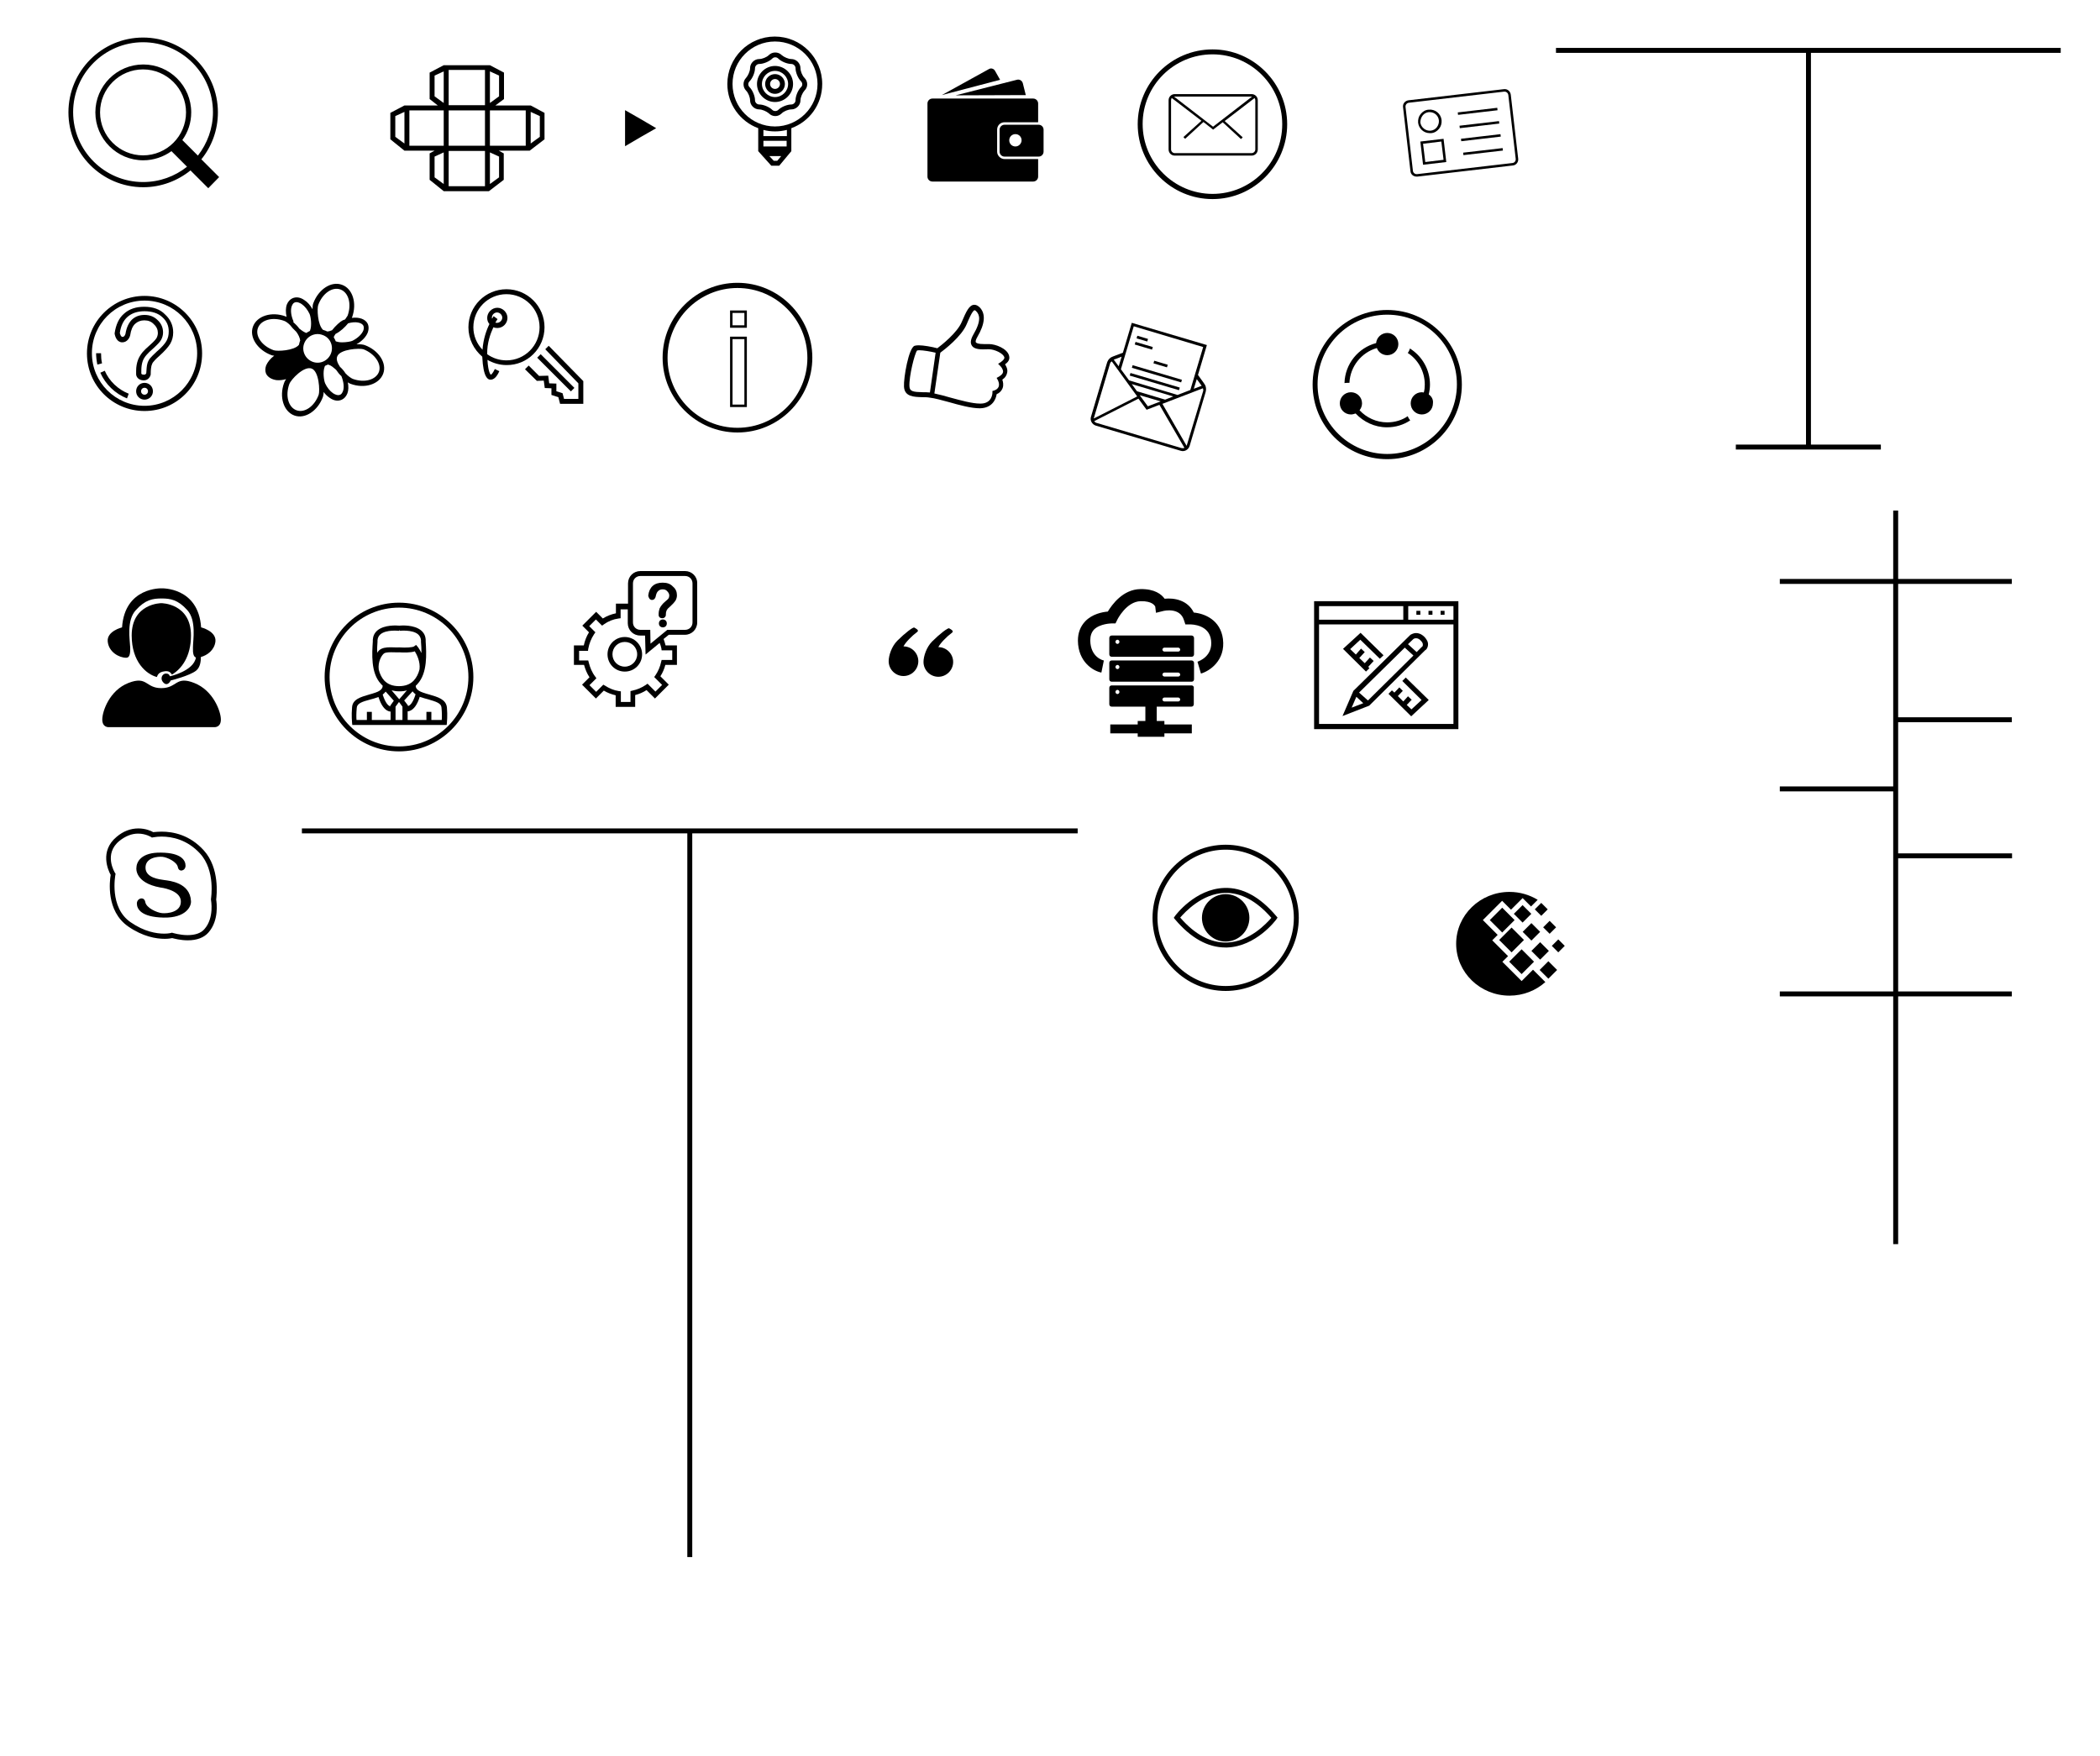 <?xml version="1.0" encoding="utf-8"?>
<!-- Generator: Adobe Illustrator 17.1.0, SVG Export Plug-In . SVG Version: 6.00 Build 0)  -->
<!DOCTYPE svg PUBLIC "-//W3C//DTD SVG 1.1//EN" "http://www.w3.org/Graphics/SVG/1.1/DTD/svg11.dtd">
<svg version="1.1" id="Layer_1" xmlns="http://www.w3.org/2000/svg" xmlns:xlink="http://www.w3.org/1999/xlink" x="0px" y="0px"
	 viewBox="0 0 850 711" enable-background="new 0 0 850 711" xml:space="preserve">
<path d="M88.7,71.7l-7.2-7.2c4.2-5.2,6.7-11.8,6.7-19c0-16.7-13.6-30.3-30.3-30.3S27.7,28.8,27.7,45.5s13.6,30.3,30.3,30.3
	c7.2,0,13.9-2.6,19.1-6.8l7.2,7.2L88.7,71.7z M57.9,73.7c-15.6,0-28.3-12.7-28.3-28.3c0-15.6,12.7-28.3,28.3-28.3
	c15.6,0,28.3,12.7,28.3,28.3c0,6.6-2.3,12.7-6.1,17.6l-6.3-6.3c2.3-3.2,3.6-7,3.6-11.2c0-10.7-8.7-19.4-19.4-19.4
	c-10.7,0-19.4,8.7-19.4,19.4s8.7,19.4,19.4,19.4c4.2,0,8.2-1.4,11.4-3.7l6.3,6.3C70.8,71.4,64.6,73.7,57.9,73.7z M57.9,62.9
	c-9.6,0-17.4-7.8-17.4-17.4s7.8-17.4,17.4-17.4s17.4,7.8,17.4,17.4S67.5,62.9,57.9,62.9z"/>
<path d="M214.8,42.7h-14.3l3.5-2.6V29.4l-5.7-3h-18.7l-5.7,3v10.7l3.3,2.6h-13.5l-5.7,3v10.7l5.7,4.6h12.2l-2,1.1v10.7l5.7,4.6h18.3
	l6-4.6V62.1l-2-1.1h12.5l6-4.6V45.7L214.8,42.7z M163.7,58.1l-3.7-2.7V47l3.7-1.7V58.1z M181.6,59V44.7h14.7V59H181.6z M198.3,28.9
	l3.7,1.7V39l-3.7,2.7V28.9z M181.6,28.3h14.7v14.3h-14.7V28.3z M175.9,30.6l3.7-1.7v12.8l-3.7-2.7V30.6z M165.7,44.7h13.9V59h-13.9
	V44.7z M179.6,74.5l-3.7-2.7v-8.4l3.7-1.7V74.5z M196.3,75.4h-14.7V61.1h14.7V75.4z M202,71.8l-3.7,2.7V61.7l3.7,1.7V71.8z
	 M212.8,59h-14.5V44.7h14.5V59z M218.5,55.4l-3.7,2.7V45.3l3.7,1.7V55.4z"/>
<polygon points="265.6,51.9 259.3,55.5 253,59.2 253,51.9 253,44.6 259.3,48.2 "/>
<g>
	<path d="M313.7,30c-2.2,0-4,1.8-4,4s1.8,4,4,4s4-1.8,4-4S315.9,30,313.7,30z M313.7,36c-1.1,0-2-0.9-2-2s0.9-2,2-2s2,0.9,2,2
		S314.8,36,313.7,36z"/>
	<path d="M313.7,26.7c-4,0-7.3,3.3-7.3,7.3s3.3,7.3,7.3,7.3c4,0,7.3-3.3,7.3-7.3S317.7,26.7,313.7,26.7z M313.7,39.3
		c-2.9,0-5.3-2.4-5.3-5.3s2.4-5.3,5.3-5.3c2.9,0,5.3,2.4,5.3,5.3S316.6,39.3,313.7,39.3z"/>
	<path d="M332.8,34c0-10.6-8.6-19.2-19.2-19.2c-10.6,0-19.2,8.6-19.2,19.2c0,8.2,5.2,15.2,12.5,17.9v9.3l5.3,5.9h3.2l4.9-5.9v-9.3
		C327.7,49.2,332.8,42.2,332.8,34z M314.6,65.1h-1.4l-1.8-1.9h4.8L314.6,65.1z M318.4,59.3H309v-2.3h9.4V59.3z M318.4,55.1H309v-2.5
		c1.5,0.4,3.1,0.6,4.7,0.6c1.6,0,3.2-0.2,4.8-0.6V55.1z M313.7,51.2c-9.5,0-17.2-7.7-17.2-17.2s7.7-17.2,17.2-17.2
		s17.2,7.7,17.2,17.2S323.1,51.2,313.7,51.2z"/>
	<path d="M325.6,31.5c-0.9-0.9-1.6-2.7-1.6-3.9c0-2-1.7-3.7-3.7-3.7c-1.2,0-3-0.8-3.9-1.6c-1.4-1.4-3.8-1.4-5.2,0
		c-0.9,0.9-2.7,1.6-3.9,1.6c-2,0-3.7,1.7-3.7,3.7c0,1.2-0.8,3-1.6,3.9c-1.4,1.4-1.4,3.8,0,5.2c0.9,0.9,1.6,2.7,1.6,3.9
		c0,2,1.7,3.7,3.7,3.7c1.2,0,3,0.8,3.9,1.6c0.7,0.7,1.6,1.1,2.6,1.1s1.9-0.4,2.6-1.1c0.9-0.9,2.7-1.6,3.9-1.6c2,0,3.7-1.7,3.7-3.7
		c0-1.2,0.8-3,1.6-3.9C327.1,35.3,327.1,33,325.6,31.5z M324.2,35.3c-1.2,1.2-2.2,3.6-2.2,5.3c0,0.9-0.8,1.7-1.7,1.7
		c-1.7,0-4.1,1-5.3,2.2c-0.6,0.6-1.8,0.6-2.4,0c-1.2-1.2-3.6-2.2-5.3-2.2c-0.9,0-1.7-0.8-1.7-1.7c0-1.7-1-4.1-2.2-5.3
		c-0.7-0.7-0.7-1.7,0-2.4c1.2-1.2,2.2-3.6,2.2-5.3c0-0.9,0.8-1.7,1.7-1.7c1.7,0,4.1-1,5.3-2.2c0.3-0.3,0.7-0.5,1.2-0.5
		c0.5,0,0.9,0.2,1.2,0.5c1.2,1.2,3.6,2.2,5.3,2.2c0.9,0,1.7,0.8,1.7,1.7c0,1.7,1,4.1,2.2,5.3C324.9,33.6,324.9,34.7,324.2,35.3z"/>
</g>
<g>
	<path d="M403.6,61.4v-8.9c0-1.7,1.3-3,3-3h13.6v-7.6c0-1.1-0.9-2-2-2h-40.8c-1.1,0-2,0.9-2,2v29.6c0,1.1,0.9,2,2,2h40.8
		c1.1,0,2-0.9,2-2v-7.1h-13.6C405,64.4,403.6,63,403.6,61.4z"/>
	<path d="M415.2,38.5l-1.2-4.8c-0.3-1.1-1.4-1.7-2.4-1.4l-24.8,6.3L415.2,38.5z"/>
	<path d="M402.7,28.6c-0.5-0.8-1.5-1.1-2.3-0.7l-19.2,10.6l23.6-6.2L402.7,28.6z"/>
	<path d="M420.4,50.5h-13.8c-1.1,0-2,0.9-2,2v8.9c0,1.1,0.9,2,2,2h13.8c1.1,0,2-0.9,2-2v-8.9C422.4,51.4,421.5,50.5,420.4,50.5z
		 M411,59.3c-1.4,0-2.5-1.1-2.5-2.5c0-1.4,1.1-2.5,2.5-2.5s2.5,1.1,2.5,2.5C413.5,58.1,412.4,59.3,411,59.3z"/>
</g>
<g>
	<path d="M490.8,20c-16.7,0-30.3,13.6-30.3,30.3s13.6,30.3,30.3,30.3S521,66.9,521,50.3S507.4,20,490.8,20z M490.8,78.5
		c-15.6,0-28.3-12.7-28.3-28.3S475.2,22,490.8,22S519,34.7,519,50.3S506.3,78.5,490.8,78.5z"/>
	<path d="M506.6,38.1h-31.1c-1.4,0-2.5,1.1-2.5,2.5v19.9c0,1.4,1.1,2.5,2.5,2.5h31.1c1.4,0,2.5-1.1,2.5-2.5V40.6
		C509.1,39.2,508,38.1,506.6,38.1z M506.6,39.1c0.1,0,0.1,0,0.2,0L491,51.3l-15.8-12.2c0.1,0,0.2,0,0.3,0H506.6z M508.1,60.5
		c0,0.8-0.7,1.5-1.5,1.5h-31.1c-0.8,0-1.5-0.7-1.5-1.5V40.6c0-0.3,0.1-0.7,0.3-0.9l12,9.2l-7.3,6.6l0.7,0.7l7.4-6.8l3.7,2.9l0.2,0.2
		l3.9-3l7.4,6.8l0.7-0.7l-7.3-6.6l12.1-9.3c0.2,0.3,0.3,0.6,0.3,0.9V60.5z"/>
</g>
<g>
	<path d="M614.5,64.2l-3-25.9c-0.2-1.4-1.4-2.4-2.8-2.2l-38.6,4.5c-1.4,0.2-2.4,1.4-2.2,2.8l3,25.9c0.1,1.3,1.2,2.2,2.5,2.2
		c0.1,0,0.2,0,0.3,0l38.6-4.5C613.7,66.9,614.7,65.6,614.5,64.2z M612.2,66l-38.6,4.5c-0.8,0.1-1.6-0.5-1.7-1.3l-3-25.9
		c-0.1-0.8,0.5-1.6,1.3-1.7l38.6-4.5c0.1,0,0.1,0,0.2,0c0.8,0,1.4,0.6,1.5,1.3l3,25.9C613.6,65.2,613,65.9,612.2,66z"/>
	<path d="M578.7,53.9c0.2,0,0.4,0,0.6,0c1.3-0.1,2.4-0.8,3.2-1.8s1.1-2.2,1-3.5c-0.3-2.6-2.6-4.5-5.3-4.2c-1.3,0.1-2.4,0.8-3.2,1.8
		c-0.8,1-1.1,2.2-1,3.5C574.3,52.1,576.3,53.9,578.7,53.9z M575.8,46.8c0.6-0.8,1.5-1.3,2.5-1.4c0.1,0,0.3,0,0.4,0
		c1.9,0,3.5,1.4,3.7,3.3c0.1,1-0.2,2-0.8,2.8c-0.6,0.8-1.5,1.3-2.5,1.4c-2.1,0.2-3.9-1.3-4.2-3.3C574.9,48.6,575.2,47.6,575.8,46.8z
		"/>
	<path d="M574.9,57.3l1.1,9.4l9.4-1.1l-1.1-9.4L574.9,57.3z M576.9,65.6l-0.9-7.4l7.4-0.9l0.9,7.4L576.9,65.6z"/>
	<rect x="590.2" y="44.6" transform="matrix(0.993 -0.116 0.116 0.993 -1.196 69.686)" width="16.1" height="1"/>
	<rect x="590.9" y="50" transform="matrix(0.993 -0.116 0.116 0.993 -1.811 69.794)" width="16.1" height="1"/>
	<rect x="591.5" y="55.3" transform="matrix(0.993 -0.116 0.116 0.993 -2.426 69.884)" width="16.1" height="1"/>
	<rect x="599.6" y="53.1" transform="matrix(-0.115 -0.993 0.993 -0.115 608.566 664.313)" width="1" height="16.1"/>
</g>
<polygon points="834.1,21.4 834.1,19.4 629.8,19.4 629.8,21.4 731,21.4 731,180 702.6,180 702.6,182 761.3,182 761.3,180 733,180 
	733,21.4 "/>
<g>
	<path d="M58.5,119.8c-12.8,0-23.3,10.4-23.3,23.3s10.4,23.3,23.3,23.3s23.3-10.4,23.3-23.3S71.3,119.8,58.5,119.8z M58.5,164.3
		c-11.7,0-21.3-9.5-21.3-21.3s9.5-21.3,21.3-21.3s21.3,9.5,21.3,21.3S70.2,164.3,58.5,164.3z"/>
	<path d="M40.9,143h-2c0,1.5,0.2,3.1,0.5,4.6l1.9-0.5C41,145.8,40.9,144.4,40.9,143z"/>
	<path d="M42.4,150.1l-1.8,0.8c2.1,4.7,6,8.5,10.8,10.4l0.7-1.9C47.8,157.7,44.2,154.3,42.4,150.1z"/>
	<path d="M58.4,124.2c-3.4,0-6.1,0.9-8.2,2.8c-2.1,1.8-3.3,4.5-3.8,7.9l0,0.1l0,0.1c0.2,1.3,1,3.5,3.1,3.5c2,0,3-1.9,3.2-2.9
		c0.3-2.1,1-3.7,2-4.6c1-0.9,2.2-1.4,3.7-1.4c1.6,0,2.9,0.5,3.9,1.6c1.1,1,1.6,2.2,1.6,3.5c0,0.7-0.2,1.4-0.5,2
		c-0.3,0.5-0.9,1.3-2.6,2.8c-1.5,1.3-2.5,2.3-3.1,3c-0.8,1-1.4,2-1.8,3c-0.5,1.3-0.8,2.8-0.8,4.6c0,0.3,0,0.7,0,1.3
		c0,1,0.9,2.5,3.1,2.5c1.8,0,2.6-1.5,2.8-2.3l0-0.2c0-2,0.2-2.9,0.3-3.4c0.2-0.6,0.4-1.2,0.8-1.6c0.3-0.4,0.9-1.1,2.5-2.5
		c2.1-1.9,3.5-3.5,4.3-4.8c0.8-1.4,1.2-2.9,1.2-4.6c0-2.8-1.1-5.3-3.3-7.3C64.8,125.2,61.9,124.2,58.4,124.2z M67.4,138
		c-0.6,1.1-1.9,2.6-3.9,4.3c-1.4,1.3-2.3,2.2-2.8,2.8c-0.5,0.7-0.9,1.4-1.1,2.3c-0.2,0.8-0.3,2-0.4,3.7c-0.1,0.2-0.3,0.6-0.9,0.6
		c-1,0-1.1-0.4-1.1-0.5c0-0.5,0-0.9,0-1.2c0-1.5,0.2-2.8,0.6-3.9c0.3-0.8,0.8-1.6,1.5-2.4c0.5-0.6,1.5-1.6,2.9-2.8
		c1.5-1.4,2.5-2.4,3-3.3c0.5-0.9,0.8-1.9,0.8-3c0-1.9-0.7-3.6-2.2-5c-1.4-1.4-3.2-2.1-5.3-2.1c-2,0-3.7,0.6-5.1,1.9
		c-1.3,1.3-2.2,3.2-2.6,5.7c0,0-0.3,1.3-1.2,1.3c-0.7,0-1-1.2-1.1-1.6c0.4-2.8,1.4-5,3.1-6.5c1.7-1.5,4-2.3,6.9-2.3
		c3,0,5.5,0.8,7.2,2.4c1.8,1.6,2.6,3.5,2.6,5.8C68.3,135.7,68,136.9,67.4,138z"/>
	<path d="M58.5,155c-1.9,0-3.4,1.5-3.4,3.4s1.5,3.4,3.4,3.4s3.4-1.5,3.4-3.4S60.4,155,58.5,155z M58.5,159.8c-0.8,0-1.4-0.6-1.4-1.4
		s0.6-1.4,1.4-1.4s1.4,0.6,1.4,1.4S59.3,159.8,58.5,159.8z"/>
</g>
<polygon points="814.4,347.5 814.4,345.5 768.3,345.5 768.3,292.4 814.3,292.4 814.3,290.4 768.3,290.4 768.3,236.4 814.3,236.4 
	814.3,234.4 768.3,234.4 768.3,206.7 766.3,206.7 766.3,234.4 720.4,234.4 720.4,236.4 766.3,236.4 766.3,318.4 720.4,318.4 
	720.4,320.4 766.3,320.4 766.3,401.4 720.4,401.4 720.4,403.4 766.3,403.4 766.3,503.7 768.3,503.7 768.3,403.4 814.3,403.4 
	814.3,401.4 768.3,401.4 768.3,347.5 "/>
<path d="M138.4,115.3c-4.3-1.6-9.5,1.8-11.6,7.5c-0.2,0.5-0.3,1.3-0.3,2.4c-0.9-1.6-2-2.9-3.3-3.7c-1.7-1.2-3.4-1.4-4.9-0.7
	c-1,0.5-1.7,1.3-2.2,2.5c-0.5,1.4-0.5,3.2-0.1,5c-0.1-0.1-0.3-0.1-0.4-0.2c-5.7-2.1-11.6-0.2-13.2,4.1c-1.6,4.3,1.8,9.5,7.5,11.6
	c0.3,0.1,0.7,0.2,1.1,0.2c-1.6,1.2-2.7,2.6-3.3,4c-0.4,1.2-0.4,2.3,0,3.3c0.7,1.4,2.2,2.3,4.2,2.6c1.2,0.1,2.5,0,3.9-0.4
	c-0.4,0.6-0.7,1.1-0.8,1.5c-2.1,5.7-0.2,11.6,4.1,13.2c4.3,1.6,9.5-1.8,11.6-7.5c0.1-0.4,0.3-1.1,0.3-2c0.7,1,1.6,1.8,2.5,2.4
	c1.7,1.2,3.4,1.4,4.9,0.7c1-0.5,1.7-1.3,2.2-2.5c0.5-1.3,0.5-2.8,0.2-4.5c0.4,0.3,0.8,0.5,1.1,0.6c5.7,2.1,11.6,0.2,13.2-4.1
	c1.6-4.3-1.8-9.5-7.5-11.6c-0.6-0.2-1.8-0.4-3.3-0.3c2.2-1.3,3.9-3,4.6-4.9c0.4-1.2,0.4-2.3,0-3.3c-0.9-2-3.5-2.9-6.5-2.5
	c0,0,0.1-0.1,0.1-0.2C144.6,122.7,142.7,116.8,138.4,115.3z M118.8,130.1c-1-2.2-1.3-4.6-0.7-6.2c0.3-0.7,0.6-1.2,1.1-1.4
	c1-0.5,2.3,0.2,2.9,0.6c1.3,0.9,2.4,2.3,3.2,4c0.5,1.1,1,4.7,0.2,6.7c0,0,0,0.1-0.1,0.2c-0.5,0.2-0.9,0.5-1.4,0.8
	c-0.6-0.2-1.4-0.6-2.5-1.5c-0.1-0.1-0.2-0.2-0.3-0.2c-0.7-1-1.6-1.9-2.5-2.7C118.8,130.2,118.8,130.1,118.8,130.1z M134,143
	c-1.1,3-4.4,4.6-7.4,3.5c-3-1.1-4.6-4.4-3.5-7.4c1.1-3,4.4-4.6,7.4-3.5C133.6,136.6,135.1,140,134,143z M104.4,132.8
	c1.2-3.3,5.9-4.6,10.6-2.9c0.6,0.2,1.5,0.8,2.4,1.7c0.6,0.8,1.5,1.8,2.5,2.7c0.9,1.2,1.5,2.5,1.6,3.6c-0.1,0.2-0.1,0.3-0.2,0.5
	c-0.1,0.4-0.2,0.8-0.3,1.2c-1.9,2.4-8.8,2.7-10.2,2.2C106,140.1,103.2,136,104.4,132.8z M129,159.8c-1.7,4.7-5.7,7.5-9,6.3
	c-3.3-1.2-4.6-5.9-2.9-10.6c0.7-1.9,5.9-7.4,9-6.3C129.2,150.3,129.5,158.3,129,159.8z M138.8,158.4c-0.3,0.7-0.6,1.2-1.1,1.4
	c-1,0.5-2.3-0.2-2.9-0.6c-1.3-0.9-2.4-2.3-3.2-4c-0.5-1.1-1-4.7-0.2-6.7c0-0.1,0.1-0.3,0.2-0.4c0.4-0.2,0.7-0.3,1.1-0.5
	c0.6,0.1,1.5,0.5,2.6,1.5c0.3,0.2,0.5,0.4,0.8,0.7c0.6,0.9,1.3,1.8,2.1,2.5C139.1,154.6,139.4,156.9,138.8,158.4z M153.4,150.5
	c-1.2,3.3-5.9,4.6-10.6,2.9c-0.7-0.3-1.9-1.1-3-2.3c-0.4-0.7-1.2-1.7-2.2-2.6c-1-1.5-1.6-3-1.1-4.2c1.1-3,9.1-3.4,10.6-2.9
	C151.7,143.2,154.5,147.3,153.4,150.5z M147.1,131.9c0.2,0.5,0.2,1.1,0,1.8c-0.6,1.6-2.3,3.2-4.5,4.3c-0.7,0.3-2.5,0.6-4.2,0.6
	c-1,0-1.9-0.2-2.5-0.4c-0.2-0.6-0.5-1.1-0.8-1.6c0,0,0-0.1,0-0.1c0.1-0.4,0.4-0.8,0.7-1.3c2-1,3.8-2.7,5.1-4.3
	C143.9,130,146.5,130.6,147.1,131.9z M139.7,129.3c-0.3,0.1-0.6,0.3-1,0.4c-1,0.5-2.9,2.2-4.3,4c-0.7,0.3-1.4,0.5-2,0.5
	c-0.4-0.2-0.7-0.4-1.2-0.5c-0.1-0.1-0.3-0.1-0.4-0.1c-2.3-2.1-2.5-8.7-2-10.1c1.7-4.7,5.7-7.5,9-6.3c3.3,1.2,4.6,5.9,2.9,10.6
	C140.5,128.1,140.1,128.7,139.7,129.3z"/>
<g>
	<path d="M220.4,132.5c0-8.5-6.9-15.4-15.4-15.4s-15.4,6.9-15.4,15.4c0,4.8,2.2,9,5.6,11.9c0.4,8.7,2.4,9.2,3.1,9.3
		c0.1,0,0.3,0,0.4,0c1.8,0,3-2.5,3.4-3.4l-1.8-0.9c-1,2.1-1.6,2.3-1.6,2.3c-0.1,0-1.1-0.8-1.4-6c2.3,1.3,4.9,2.1,7.7,2.1
		C213.5,147.9,220.4,141,220.4,132.5z M191.6,132.5c0-7.4,6-13.4,13.4-13.4s13.4,6,13.4,13.4s-6,13.4-13.4,13.4
		c-2.9,0-5.6-0.9-7.8-2.5c-0.1-4.5,1.3-8.3,2.5-10.9c0.5,0.2,1,0.3,1.6,0.3c2.3,0,4.1-1.9,4.1-4.1s-1.9-4.1-4.1-4.1
		s-4.1,1.9-4.1,4.1c0,1,0.3,1.8,0.9,2.5c-1.2,2.4-2.5,6.1-2.8,10.4C193,139.2,191.6,136,191.6,132.5z M199.1,128.6
		c0-1.2,1-2.1,2.1-2.1s2.1,1,2.1,2.1s-1,2.1-2.1,2.1c-0.2,0-0.5,0-0.7-0.1c0.5-0.9,0.9-1.4,0.9-1.4l-1.6-1.2c0,0.1-0.3,0.4-0.6,1
		C199.1,128.9,199.1,128.8,199.1,128.6z"/>
	<polygon points="222.1,140 220.7,141.4 234.1,155.2 234.1,161.5 228.3,161.5 227.7,159.2 225.2,158.4 225.2,155.3 222.3,155.2 
		221.9,152.1 218.2,152.2 214,148 212.5,149.5 217.3,154.2 220.1,154.1 220.5,157.1 223.2,157.2 223.2,159.9 226,160.8 226.7,163.5 
		236.1,163.5 236.1,154.3 	"/>
	<rect x="223.9" y="141.4" transform="matrix(-0.707 0.707 -0.707 -0.707 490.765 98.718)" width="2" height="19.3"/>
</g>
<g>
	<path d="M298.5,114.5c-16.7,0-30.3,13.6-30.3,30.3c0,16.7,13.6,30.3,30.3,30.3s30.3-13.6,30.3-30.3
		C328.8,128.2,315.2,114.5,298.5,114.5z M298.5,173.2c-15.6,0-28.3-12.7-28.3-28.3s12.7-28.3,28.3-28.3s28.3,12.7,28.3,28.3
		S314.1,173.2,298.5,173.2z"/>
	<path d="M295.5,164.8h6.8v-28.5h-6.8V164.8z M296.5,137.3h4.8v26.5h-4.8V137.3z"/>
	<path d="M295.5,132.7h6.8v-7h-6.8V132.7z M296.5,126.7h4.8v5h-4.8V126.7z"/>
</g>
<path d="M408.4,143.9c-0.8-2.8-5.4-4.6-8.1-4.6l-0.6,0c-0.5,0-1,0-1.5,0c-2.3,0-3-0.4-3.2-0.7c-0.1-0.1-0.3-0.7,0.6-2.2
	c3.1-5.3,3.4-9.2,1.1-11.8c-0.8-0.8-1.5-1.2-2.3-1.2c-2.1,0-3.3,2.7-5.1,6.9c-1.8,4.4-8.3,9.5-9.9,10.7c-2.2-0.6-5.6-1.2-7.6-1.2
	c-0.7,0-1.2,0.1-1.6,0.2c-2.4,0.8-4.5,13-4.3,16.5c0.2,4.1,3.9,4.2,7.3,4.3c1,0,2.1,0,3.2,0.2c1.9,0.2,4.7,1,7.7,1.8
	c4.2,1.2,9,2.5,12.4,2.5l0.2,0c4.8-0.1,6.4-3.5,6.7-5.7c1.2-0.5,2-1.4,2.4-2.4c0.5-1.3,0.2-2.6-0.1-3.5c1.2-0.8,1.8-1.8,2-3
	c0.2-1.3-0.4-2.4-0.9-3.2C408.7,146.2,408.7,144.9,408.4,143.9z M368.1,156.4c-0.2-4,2.1-13.3,3.1-14.5c0.1,0,0.4-0.1,0.8-0.1
	c1.7,0,4.6,0.5,6.7,1l-2.3,16.1c-1-0.1-1.9-0.1-2.8-0.1C369.6,158.7,368.2,158.5,368.1,156.4z M405.1,146.6l-1.1,0.7l0.9,0.9
	c0.3,0.3,1.2,1.4,1.1,2.4c-0.1,0.7-0.7,1.3-1.7,1.9l-0.9,0.5l0.5,0.9c0,0,0.8,1.5,0.3,2.7c-0.3,0.7-0.9,1.2-1.8,1.5l-0.7,0.2l0,0.7
	c0,0.4-0.2,4.4-4.8,4.4l-0.2,0c-3.2,0-7.8-1.3-11.9-2.4c-2.4-0.7-4.7-1.3-6.6-1.7l2.4-16.5c1.6-1.2,8.6-6.5,10.7-11.6
	c0.6-1.4,2.3-5.6,3.2-5.6c0,0,0.3,0,0.8,0.6c1.1,1.2,2.1,3.5-1.4,9.4c-1,1.8-1.2,3.2-0.6,4.2c1,1.8,3.9,1.7,6.4,1.6l0.6,0
	c2.2,0,5.7,1.6,6.2,3.2C406.7,145.1,406.2,145.8,405.1,146.6z"/>
<g>
	<path d="M487.2,155l-2.3-3.2l3.6-12.1l-30.4-9l-3.6,12.1l-3.7,1.4c-1.2,0.4-2.2,1.1-2.7,2.6l-6.5,21.9c-0.5,1.5,0.4,3.1,1.9,3.6
		l17.2,5.1l17.2,5.1c1.5,0.5,3.1-0.4,3.6-1.9l6.5-21.9C488.4,157.1,488,156,487.2,155z M486.4,156.2l-3.2,1.2l1.2-3.9
		C485,154.3,486.3,156.1,486.4,156.2z M487,140.5l-5.2,17.4l-5.2,2L457,154l-3.3-4.5l5.2-17.4L487,140.5z M471.6,161.8l-11.4-3.4
		l-2.1-2.9l16.8,5L471.6,161.8z M469.8,162.5l-5.2,2l-3.3-4.5L469.8,162.5z M454,144.4l-1.2,3.9l-2-2.7
		C450.9,145.6,453,144.8,454,144.4z M442.8,169.1l6.5-21.9c0.1-0.4,0.4-0.7,0.7-0.9l10.3,14.2l-17.5,8.9
		C442.7,169.3,442.7,169.2,442.8,169.1z M478.2,181.4l-17.2-5.1l-17.2-5.1c-0.4-0.1-0.7-0.4-0.9-0.7l17.9-9.1l3.3,4.5l5.2-2
		l10.1,17.4C479.1,181.5,478.6,181.5,478.2,181.4z M480.4,180.2c0,0.1-0.1,0.2-0.1,0.3l-9.8-17l16.4-6.3c0.1,0.4,0.2,0.8,0.1,1.1
		L480.4,180.2z"/>
	<rect x="459.9" y="136.7" transform="matrix(0.959 0.284 -0.284 0.959 58.135 -125.774)" width="4.5" height="1.1"/>
	<rect x="459.1" y="139.6" transform="matrix(0.959 0.284 -0.284 0.959 58.983 -125.837)" width="7.3" height="1.1"/>
	<rect x="466.7" y="147" transform="matrix(0.959 0.284 -0.284 0.959 61.373 -127.467)" width="5.7" height="1.1"/>
	<rect x="458.2" y="150.6" transform="matrix(-0.959 -0.284 0.284 -0.959 874.729 429.372)" width="20.8" height="1.1"/>
	<rect x="457.2" y="153.8" transform="matrix(-0.959 -0.284 0.284 -0.959 871.987 435.31)" width="20.8" height="1.1"/>
</g>
<g>
	<path d="M561.5,125.5c-16.6,0-30.2,13.5-30.2,30.2s13.5,30.2,30.2,30.2s30.2-13.5,30.2-30.2S578.1,125.5,561.5,125.5z M561.5,183.8
		c-15.5,0-28.2-12.6-28.2-28.2s12.6-28.2,28.2-28.2s28.2,12.6,28.2,28.2S577,183.8,561.5,183.8z"/>
	<path d="M561.5,171c-4.4,0-8.4-1.9-11.2-4.9c0.6-0.8,1-1.7,1-2.8c0-2.5-2-4.5-4.5-4.5c-2.5,0-4.5,2-4.5,4.5s2,4.5,4.5,4.5
		c0.7,0,1.3-0.2,1.9-0.4c3.2,3.4,7.7,5.6,12.7,5.6c3.5,0,6.7-1,9.4-2.8c-0.4-0.5-0.8-1.1-1-1.7C567.5,170.1,564.6,171,561.5,171z"/>
	<path d="M546.2,155c0.3-6.7,4.9-12.3,11.1-14.1c0.6,1.7,2.3,2.9,4.2,2.9c2.5,0,4.5-2,4.5-4.5s-2-4.5-4.5-4.5
		c-2.3,0-4.3,1.8-4.5,4.1c-7.2,1.9-12.6,8.4-12.8,16.2c0.4-0.1,0.8-0.1,1.3-0.1C545.7,155,546,155,546.2,155z"/>
	<path d="M578.3,159.7c0.3-1.3,0.5-2.6,0.5-4c0-6.1-3.2-11.5-8.1-14.6c-0.2,0.7-0.5,1.3-0.9,1.8c4.2,2.7,6.9,7.5,6.9,12.8
		c0,1.1-0.1,2.2-0.4,3.2c-0.3,0-0.5-0.1-0.8-0.1c-2.5,0-4.5,2-4.5,4.5s2,4.5,4.5,4.5c2.5,0,4.5-2,4.5-4.5
		C580.2,161.8,579.5,160.5,578.3,159.7z"/>
</g>
<g>
	<path d="M78.6,276.5c-7.6-3-6.8,2.1-13.3,2.1s-5.6-5.1-13.3-2.1S41.4,288,41.4,291.3s2.6,3.1,2.6,3.1h21.4h21.4
		c0,0,2.6,0.2,2.6-3.1S86.3,279.5,78.6,276.5z"/>
	<path d="M69.6,273.1c3.8-2.2,7.7-7.2,7.7-15.8c0-13.1-12-13.1-12-13.1s-12,0-12,13.1c0,10.6,5.9,15.7,10.2,16.8c0.3-1,0.9-2,3-2.3
		C68.3,271.5,69,272.2,69.6,273.1z"/>
	<path d="M51.1,266.3c1.2,0,1.7-1.2,1.6-4.2c-0.1-3-1.6-10.9,2.3-15.1c3.8-4.2,6.8-4.7,10.4-4.7s6.6,0.5,10.4,4.7
		c3.8,4.2,2.3,12.1,2.3,15.1c-0.1,2.6,0.3,3.8,1.2,4.1c-0.9,5.5-10.5,7.6-10.5,7.6c-0.3-0.4-0.3-1.1-1.7-1.1c-1.3,0-2.6,2-0.9,3.7
		c1.7,1.7,2.9-0.9,2.9-0.9s7.7-1.9,10.3-4c1.7-1.4,1.9-3.9,1.9-5.5c2.6-0.7,5.5-2.8,5.9-6.3c0.4-4.2-5.8-5.7-5.8-5.7
		c-1.1-16.4-16-15.8-16-15.8s-14.9-0.6-16,15.8c0,0-6.2,1.5-5.8,5.7C44,264,48.2,266.3,51.1,266.3z"/>
</g>
<g>
	<path d="M161.5,244c-16.6,0-30.1,13.5-30.1,30.1c0,16.6,13.5,30.1,30.1,30.1s30.1-13.5,30.1-30.1C191.6,257.5,178.1,244,161.5,244z
		 M161.5,302.2c-15.5,0-28.1-12.6-28.1-28.1S146,246,161.5,246s28.1,12.6,28.1,28.1S177,302.2,161.5,302.2z"/>
	<path d="M173.8,281.2c-0.8-0.2-1.7-0.5-2.6-0.8c-2.7-0.9-3-2.2-2.9-2.8c0.3-0.2,0.5-0.5,0.7-0.7c4.1-4.4,3.6-12.4,3.3-17.2l0-0.7
		c-0.1-1.6-0.7-2.8-1.9-3.8c-2.8-2.3-7.8-2-8.8-1.9c-1-0.1-6-0.4-8.8,1.9c-1.2,1-1.8,2.3-1.9,3.8l0,0.7c-0.3,4.8-0.9,12.8,3.3,17.2
		c0.2,0.3,0.5,0.5,0.7,0.7c0,0.6-0.2,1.9-2.9,2.8c-0.9,0.3-1.8,0.6-2.6,0.8c-3.4,1-6.7,1.9-6.9,5.2c-0.3,3.3,0,6.1,0,6.2l0.1,0.9
		h38.2l0.1-0.9c0-0.1,0.3-2.9,0-6.2C180.5,283.1,177.2,282.2,173.8,281.2z M152.8,259.9l0-0.7c0.1-1,0.5-1.8,1.2-2.4
		c2.4-2,7.4-1.4,7.5-1.4l0.1-0.5l0.1,0.5c0,0,5.1-0.6,7.5,1.4c0.7,0.6,1.1,1.4,1.2,2.4l0,0.7c0.1,1.2,0.2,2.8,0.2,4.5
		c-0.7-1.4-1.4-2.4-1.5-2.5l-0.7-0.8l-0.8,0.6c-0.5,0.4-3.3,0.6-6,0.4l0,0.1l0-0.1c-2.7,0.2-7.3-0.9-8.9,2.2
		C152.6,262.7,152.7,261.1,152.8,259.9z M153.3,271.1L153.3,271.1c-0.4-3.1,1.1-5.8,2.2-6.6c1.1-0.7,4.5-0.3,6.1-0.4
		c1.5,0.1,4.6,0.2,6.3-0.4c0.8,1.3,2.3,4.2,1.9,7.3l0,0c-0.4,1.7-1.2,3.3-2.3,4.5c-1.4,1.5-3.4,2.3-6,2.3c-2.6,0-4.6-0.8-6-2.3
		C154.5,274.4,153.7,272.8,153.3,271.1z M161.6,279.9C161.6,279.9,161.6,279.9,161.6,279.9L161.6,279.9c1.2,0,2.2-0.1,3.1-0.4
		l-3.1,3.6l-3.1-3.6C159.4,279.7,160.4,279.9,161.6,279.9L161.6,279.9C161.5,279.9,161.5,279.9,161.6,279.9z M158.1,291.5h-7.6v-3.3
		h-2v3.3h-4.2c-0.1-1.1-0.1-2.9,0.1-4.9c0.1-1.8,2.1-2.5,5.5-3.4c0.9-0.2,1.8-0.5,2.7-0.8c0.2-0.1,0.4-0.1,0.6-0.2
		c1,3.2,2.4,5.1,4,5.7c0.3,0.1,0.6,0.2,0.9,0.2V291.5z M157.9,285.8l0.2,0.2c-0.1,0-0.2,0-0.3-0.1c-0.6-0.2-1.8-1.2-2.9-4.7
		c0.5-0.4,0.9-0.8,1.2-1.2l3.3,3.7L157.9,285.8z M163,291.5h-2.9v-5.4l1.4-1.9l1.4,1.9V291.5z M167,279.9c0.3,0.4,0.7,0.8,1.2,1.2
		c-1.1,3.6-2.3,4.5-2.9,4.7c-0.1,0-0.2,0.1-0.3,0.1l0.2-0.2l-1.6-2.1L167,279.9z M178.8,291.5h-4.2v-3.3h-2v3.3H165V288
		c0.3,0,0.6-0.1,0.9-0.2c1.6-0.6,3-2.5,4-5.7c0.2,0.1,0.4,0.2,0.6,0.2c0.9,0.3,1.8,0.6,2.7,0.8c3.4,1,5.4,1.6,5.5,3.4
		C178.9,288.6,178.9,290.4,178.8,291.5z"/>
</g>
<g>
	<path d="M252.9,257.9c-3.9,0-7,3.1-7,7s3.1,7,7,7s7-3.1,7-7S256.7,257.9,252.9,257.9z M252.9,269.9c-2.8,0-5-2.2-5-5s2.2-5,5-5
		s5,2.2,5,5S255.6,269.9,252.9,269.9z"/>
	<path d="M277.3,231.2h-18.1c-2.8,0-5,2.2-5,5v8.2h-4.9v3.9c-1.9,0.4-3.7,1.1-5.3,2.1l-2.7-2.7l-5.6,5.6l2.7,2.7
		c-1,1.6-1.7,3.4-2.1,5.3h-4v7.9h4.1c0.5,1.8,1.2,3.5,2.2,5l-3,3l5.6,5.6l3.2-3.2c1.5,0.9,3.1,1.5,4.8,1.9v4.7h7.9v-4.8
		c1.6-0.4,3.2-1.1,4.6-2l3.4,3.4l5.6-5.6l-3.4-3.4c0.9-1.4,1.6-3,2-4.6h4.7v-7.9h-4.6c-0.2-0.9-0.5-1.7-0.8-2.6l2.1-1.7h6.5
		c2.8,0,5-2.2,5-5v-15.8C282.3,233.4,280,231.2,277.3,231.2z M267.7,262.5l0.1,0.8h4.3v3.9h-4.3l-0.2,0.8c-0.4,1.9-1.2,3.8-2.3,5.4
		l-0.5,0.7l3.2,3.2l-2.7,2.7l-3.2-3.2l-0.7,0.5c-1.6,1.1-3.5,1.9-5.4,2.3l-0.8,0.2v4.4h-3.9v-4.3l-0.8-0.1c-2-0.3-3.9-1.1-5.6-2.2
		l-0.7-0.4l-2.9,2.9l-2.7-2.7l2.8-2.8l-0.5-0.7c-1.3-1.7-2.1-3.7-2.6-5.7l-0.2-0.8h-3.7v-3.9h3.6l0.1-0.8c0.4-2.2,1.2-4.2,2.4-6
		l0.5-0.7l-2.5-2.5l2.7-2.7l2.5,2.5l0.7-0.5c1.8-1.3,3.8-2.1,6-2.4l0.8-0.1v-3.6h2.9v5.6c0,2.8,2.2,5,5,5h2l0.2,7.7l5.7-4.7
		C267.3,260.9,267.5,261.6,267.7,262.5z M280.3,252c0,1.7-1.3,3-3,3h-7.2l-6.8,5.6l-0.1-5.6h-4c-1.7,0-3-1.3-3-3v-15.8
		c0-1.7,1.3-3,3-3h18.1c1.7,0,3,1.3,3,3V252z"/>
	<path d="M268.2,235.9c-1.6,0-3,0.4-4,1.3c-1,0.9-1.6,2.2-1.8,3.8l0,0.1l0,0.1c0.1,0.6,0.5,1.7,1.5,1.7c1,0,1.4-0.9,1.5-1.4
		c0.2-1,0.5-1.8,1-2.2c0.5-0.5,1.1-0.7,1.8-0.7c0.8,0,1.4,0.2,1.9,0.8c0.5,0.5,0.8,1.1,0.8,1.7c0,0.3-0.1,0.7-0.2,1
		c-0.1,0.2-0.4,0.6-1.3,1.3c-0.7,0.6-1.2,1.1-1.5,1.5c-0.4,0.5-0.7,1-0.9,1.4c-0.2,0.6-0.4,1.4-0.4,2.2c0,0.1,0,0.3,0,0.6
		c0,0.5,0.4,1.2,1.5,1.2c0.9,0,1.3-0.7,1.4-1.1l0-0.1c0-0.9,0.1-1.4,0.2-1.6c0.1-0.3,0.2-0.6,0.4-0.8c0.1-0.2,0.4-0.5,1.2-1.2
		c1-0.9,1.7-1.7,2.1-2.3c0.4-0.7,0.6-1.4,0.6-2.2c0-1.4-0.5-2.6-1.6-3.5C271.3,236.3,269.9,235.9,268.2,235.9z"/>
	<circle cx="268.3" cy="252.4" r="1.6"/>
</g>
<g>
	<path d="M365.7,261.7c0.8-1.6,3.3-4.2,5.6-5.9c0.9-0.7-0.9-1.5-1.2-1.7c-0.4-0.4-3.8,2.2-6.9,5.3c-2.3,2.3-3.5,6-3.5,8.3
		c0,3.3,2.7,6,6,6c3.3,0,6-2.7,6-6C371.7,264.4,369,261.7,365.7,261.7z"/>
	<path d="M379.8,262c0.8-1.6,3.3-4.2,5.6-5.9c0.9-0.7-0.9-1.5-1.2-1.7c-0.4-0.4-3.8,2.2-6.9,5.3c-2.3,2.3-3.5,6-3.5,8.3
		c0,3.3,2.7,6,6,6c3.3,0,6-2.7,6-6S383.1,262,379.8,262z"/>
</g>
<g>
	<path d="M495,258.7c-1-7.7-7.4-10.3-11.8-10.7c-2.5-5.1-8-6-11.8-5.6c-1.3-1.8-4-4-9.8-3.9c-7.1,0.1-11.5,6.3-13.2,9.1
		c-2.3,0.2-6.3,1-9.1,3.9c-2,2.1-3,4.7-3,7.9c0.1,8.7,6.3,12.3,9.5,12.9l1-4.9c-0.2,0-5.4-1.2-5.5-8.1c0-1.9,0.5-3.3,1.5-4.4
		c2.4-2.4,6.9-2.5,7.1-2.5h1.6l0.7-1.4c0-0.1,3.7-7.5,9.5-7.6c4.7-0.1,5.7,1.8,5.9,2.2l0.3,2.5l2.8-0.7c0.7-0.2,6.9-1.5,8.5,3.6
		l0.6,1.8l1.9,0c0.8,0,7.7,0.1,8.5,6.4c0.8,6.5-4.9,8.5-5.5,8.7l1.4,4.8C489.6,271.7,496.1,267.4,495,258.7z"/>
	<path d="M482.3,257.3H450c-0.6,0-1,0.4-1,1v6.6c0,0.6,0.4,1,1,1h32.3c0.6,0,1-0.4,1-1v-6.6C483.3,257.7,482.8,257.3,482.3,257.3z
		 M453.1,259.9c0,0.4-0.4,0.8-0.8,0.8s-0.8-0.4-0.8-0.8v-0.1c0-0.4,0.4-0.8,0.8-0.8s0.8,0.4,0.8,0.8V259.9z M476.9,263.8h-5.6
		c-0.4,0-0.8-0.4-0.8-0.8s0.4-0.8,0.8-0.8h5.6c0.4,0,0.8,0.4,0.8,0.8S477.4,263.8,476.9,263.8z"/>
	<path d="M482.3,267.4H450c-0.6,0-1,0.4-1,1v6.6c0,0.6,0.4,1,1,1h32.3c0.6,0,1-0.4,1-1v-6.6C483.3,267.8,482.8,267.4,482.3,267.4z
		 M453.1,270.1c0,0.4-0.4,0.8-0.8,0.8s-0.8-0.4-0.8-0.8v-0.1c0-0.4,0.4-0.8,0.8-0.8s0.8,0.4,0.8,0.8V270.1z M476.9,273.9h-5.6
		c-0.4,0-0.8-0.4-0.8-0.8s0.4-0.8,0.8-0.8h5.6c0.4,0,0.8,0.4,0.8,0.8S477.4,273.9,476.9,273.9z"/>
	<path d="M482.3,277.5H450c-0.6,0-1,0.4-1,1v6.6c0,0.6,0.4,1,1,1h13.6v5.8h-3.1v1.4h-11.1v3.6h11.1v1.4h3.1h4.6h3.1v-1.4h11.1v-3.6
		h-11.1v-1.4h-3.1v-5.8h14c0.6,0,1-0.4,1-1v-6.6C483.3,277.9,482.8,277.5,482.3,277.5z M453.1,280.2c0,0.4-0.4,0.8-0.8,0.8
		s-0.8-0.4-0.8-0.8v-0.1c0-0.4,0.4-0.8,0.8-0.8s0.8,0.4,0.8,0.8V280.2z M476.9,284h-5.6c-0.4,0-0.8-0.4-0.8-0.8s0.4-0.8,0.8-0.8h5.6
		c0.4,0,0.8,0.4,0.8,0.8S477.4,284,476.9,284z"/>
</g>
<g>
	<path d="M531.9,243.4v51.8h58.4v-51.8H531.9z M588.3,250.9H570v-5.5h18.3V250.9z M568,245.4v5.5h-34.1v-5.5H568z M533.9,293.1
		v-40.3h54.4v40.3H533.9z"/>
	<rect x="573.3" y="247.3" width="1.6" height="1.6"/>
	<rect x="578.2" y="247.3" width="1.6" height="1.6"/>
	<rect x="583.1" y="247.3" width="1.6" height="1.6"/>
	<path d="M578,261.1c0.1-1.1-0.4-2.1-1.4-3.2c-1.3-1.3-2.5-1.6-3.4-1.6c-1.3,0-2.2,0.7-2.3,0.7l-23.1,22.7l-4.4,10.2l10.8-4.2
		l22.7-22.5C577,263.3,577.9,262.5,578,261.1z M550.1,280.4l18.5-18.2l3.5,3.2l-18.4,18.2L550.1,280.4z M549,282.1l2.8,2.6l-4.7,1.8
		L549,282.1z M575.5,261.9l-2.1,2.1l-3.5-3.2l2.2-2.1c0.1-0.1,0.5-0.3,1.1-0.3c0.6,0,1.3,0.3,1.9,1c0.4,0.4,0.9,1,0.8,1.7
		C576,261.5,575.6,261.9,575.5,261.9z"/>
	<polygon points="554.3,270.5 553.8,270 556,267.6 554.5,266.2 552.4,268.5 550.2,266.4 552.4,264 550.9,262.6 548.8,265 
		546.5,262.8 550.6,259 558.5,266.7 560,265.3 550.7,256.2 543.6,262.7 552.9,271.9 	"/>
	<polygon points="567.6,275.7 575.4,283.4 571.3,287.2 569.4,285.4 571.4,283.3 569.9,281.9 568,284 565.8,281.8 567.8,279.7 
		566.4,278.3 564.4,280.4 563.4,279.5 562,280.9 571.2,290 578.3,283.4 569,274.3 	"/>
</g>
<g>
	<path d="M82.5,344.3c-5.7-6.3-12.4-7.6-17.1-7.6c-1.1,0-2.2,0.1-3.4,0.2c-0.8-0.5-3.1-1.5-6-1.5c-3.1,0-6.1,1.1-8.8,3.4
		c-7,5.8-3.4,13.6-2.4,15.4c-0.4,2.4-2,14.6,7.1,20.9c5.9,4.1,11.3,5,14.8,5c1.5,0,2.5-0.2,3-0.3c0.8,0.2,3.4,0.9,6.3,0.9
		c0,0,0,0,0,0c3.7,0,6.6-1.1,8.4-3.2c4.3-4.9,3.3-12.1,3.1-13.3C87.7,362.5,89,351.5,82.5,344.3z M85.4,364.3
		c0,0.1,1.4,7.2-2.6,11.8c-1.4,1.7-3.8,2.5-6.9,2.5c-3.1,0-5.9-0.9-6-0.9l-0.3-0.1l-0.3,0.1c0,0-1.1,0.3-2.8,0.3
		c-3.2,0-8.1-0.8-13.6-4.6c-8.8-6-6.2-19.1-6.2-19.2l0.1-0.4l-0.2-0.3c-0.2-0.3-4.8-7.8,1.8-13.1c2.4-1.9,4.9-2.9,7.5-2.9
		c3.1,0,5.3,1.4,5.3,1.4l0.3,0.2L62,339c1.1-0.2,2.3-0.3,3.4-0.3c4.2,0,10.4,1.2,15.6,6.9c6.3,6.9,4.4,18.2,4.4,18.3l0,0.2
		L85.4,364.3z"/>
	<path d="M66.5,356.3c-2.1-0.3-7.4-0.9-7.6-4.8c-0.2-4.3,5-4.8,6.9-4.6c1.9,0.2,5.8,2,6.2,4.2s3.1,1.5,3.1-0.6
		c0-2.1-1.6-5.2-9.8-5.3c-8.2-0.2-10.1,3.8-10.1,6.3c0,0-0.7,5.9,9.6,7.8c0,0,8.2,0.9,8.4,5.5c0.2,4.6-5.5,5.1-7.6,4.9
		c-2.1-0.2-6.4-2.1-6.8-4.5s-3.4-1.6-3.4,0.6s1.7,5.5,10.8,5.7s11.3-4.6,11.1-6.7C76.9,357.3,68.6,356.6,66.5,356.3z"/>
</g>
<polygon points="436.2,335.4 122.2,335.4 122.2,337.4 278.2,337.4 278.2,630.4 280.2,630.4 280.2,337.4 436.2,337.4 "/>
<g>
	<path d="M496.1,342c-16.3,0-29.6,13.3-29.6,29.6s13.3,29.6,29.6,29.6s29.6-13.3,29.6-29.6S512.4,342,496.1,342z M496.1,399.2
		c-15.2,0-27.6-12.4-27.6-27.6s12.4-27.6,27.6-27.6s27.6,12.4,27.6,27.6S511.3,399.2,496.1,399.2z"/>
	<circle cx="496.1" cy="371.6" r="9.6"/>
	<path d="M516.6,370.9c-6.6-7.8-13.7-11.7-21.1-11.4c-11.7,0.4-19.7,11-20,11.5l-0.4,0.6l0.5,0.6c6.4,7.6,13.3,11.4,20.4,11.4
		c0.2,0,0.4,0,0.7,0c11.7-0.4,19.7-11,20-11.5l0.4-0.6L516.6,370.9z M496.6,381.6c-6.5,0.2-12.9-3.2-18.9-10.1
		c1.9-2.2,8.8-9.7,18-10c6.5-0.2,12.9,3.2,18.9,10.1C512.7,373.8,505.8,381.3,496.6,381.6z"/>
</g>
<g>
	<rect x="604.5" y="369" transform="matrix(-0.707 -0.707 0.707 -0.707 774.531 1065.8)" width="7.1" height="7.1"/>
	<rect x="608.3" y="377.1" transform="matrix(0.707 0.707 -0.707 0.707 448.366 -321.14)" width="7.1" height="7.1"/>
	<rect x="612.4" y="385.9" transform="matrix(0.707 0.707 -0.707 0.707 455.754 -321.466)" width="7.1" height="7.1"/>
	<rect x="624.3" y="390.1" transform="matrix(-0.707 -0.707 0.707 -0.707 792.303 1113.415)" width="5" height="5"/>
	<rect x="620.9" y="382.6" transform="matrix(0.707 0.707 -0.707 0.707 454.911 -328.025)" width="5" height="5"/>
	<rect x="617.4" y="374.9" transform="matrix(0.707 0.707 -0.707 0.707 448.406 -327.82)" width="5" height="5"/>
	<rect x="613.8" y="367.5" transform="matrix(-0.707 -0.707 0.707 -0.707 790.412 1067.294)" width="5" height="5"/>
	<rect x="622" y="366.4" transform="matrix(-0.707 0.707 -0.707 -0.707 1325.252 187.457)" width="3.7" height="3.7"/>
	<rect x="625.3" y="373.6" transform="matrix(-0.707 0.707 -0.707 -0.707 1336.071 197.485)" width="3.7" height="3.7"/>
	<rect x="629" y="381.1" transform="matrix(0.707 -0.707 0.707 0.707 -86.025 558.216)" width="3.7" height="3.7"/>
	<path d="M615.9,397.2l-7.8-7.8l2.3-2.3l-6.4-6.4l2.2-2.2l-6-6l7.8-7.8l3.6,3.6l4.7-4.7l3.4,3.4l2.7-2.7c-3.3-2-7.2-3.2-11.4-3.2
		c-11.9,0-21.6,9.4-21.6,21c0,11.6,9.7,21,21.6,21c5.6,0,10.7-2.1,14.5-5.5l-5-5L615.9,397.2z"/>
</g>
</svg>
